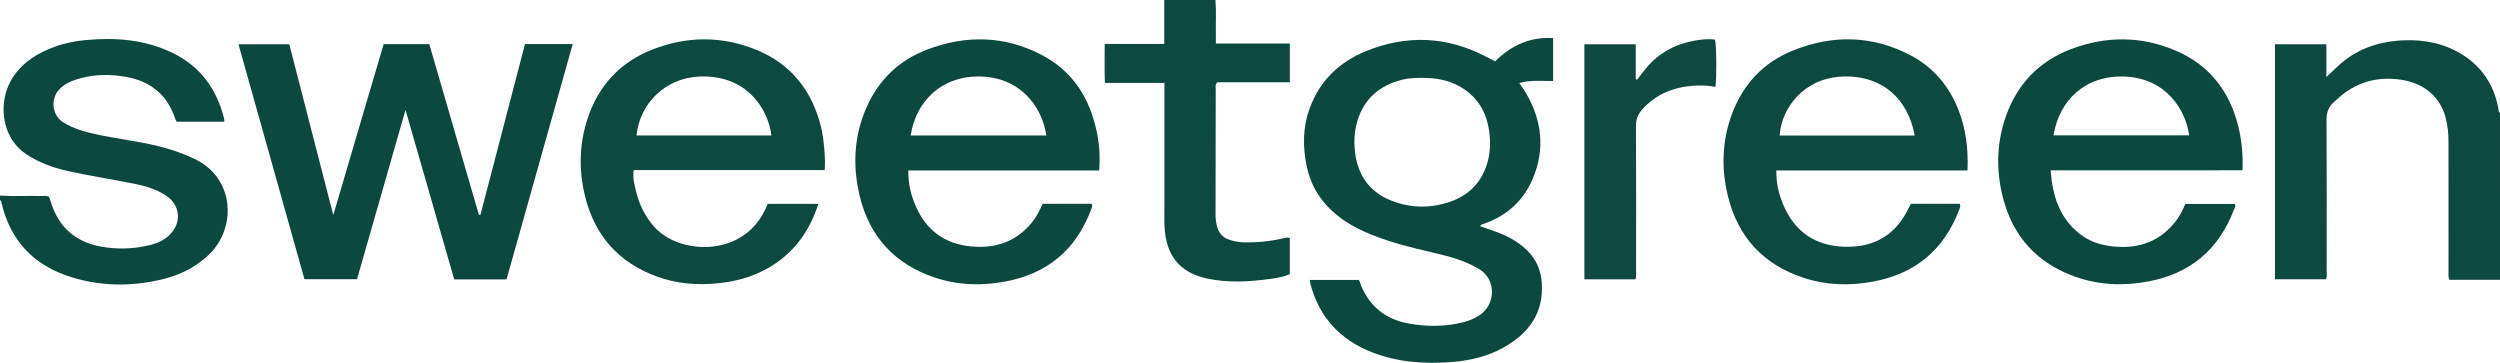 <?xml version="1.0" encoding="iso-8859-1"?>
<!-- Generator: Adobe Illustrator 27.0.0, SVG Export Plug-In . SVG Version: 6.00 Build 0)  -->
<svg version="1.1" id="Layer_1" xmlns="http://www.w3.org/2000/svg" xmlns:xlink="http://www.w3.org/1999/xlink" x="0px" y="0px"
	 viewBox="0 0 1662 241.19" style="enable-background:new 0 0 1662 241.19;" xml:space="preserve">
<g>
	<path style="fill:#0B493F;" d="M0,130c8.976,0.647,17.965,0.095,26.945,0.301c1.81,0.042,3.664-0.348,5.631,0.472
		c0.395,1.117,0.877,2.336,1.258,3.585c5.11,16.715,16.373,26.498,33.48,29.6c10.954,1.986,21.902,1.574,32.671-1.102
		c4.486-1.115,8.801-3.034,12.307-6.293c8.937-8.307,7.769-20.57-2.579-26.998c-6.451-4.007-13.642-6.072-20.976-7.524
		c-14.327-2.837-28.777-5.086-43.037-8.211c-9.867-2.162-19.377-5.466-28.019-11.184C-0.433,90.663-1.149,65.95,8.667,51.196
		c6.776-10.184,16.587-16.036,27.739-20.119c6.756-2.474,13.794-3.821,20.893-4.47c19.818-1.813,39.23-0.293,57.46,8.583
		c18.414,8.966,29.299,23.936,34.2,43.553c0.154,0.616,0.115,1.281,0.189,2.206c-10.557,0-20.988,0-31.523,0
		c-1.084-1.009-1.304-2.523-1.815-3.896c-5.495-14.749-16.404-23.071-31.56-25.841c-10.209-1.866-20.524-2.015-30.674,0.783
		c-5.479,1.51-10.684,3.449-14.636,7.949c-5.058,5.759-4.807,16.705,3.524,21.664c6.361,3.786,13.285,5.897,20.458,7.47
		c13.949,3.058,28.176,4.648,42.062,8.017c8.397,2.037,16.506,4.799,24.354,8.531c26.879,12.783,28.016,45.836,9.66,63.565
		c-8.775,8.475-19.283,13.625-30.86,16.432c-20.407,4.947-40.838,4.876-61.042-1.467c-24.753-7.771-40.272-24.161-46.147-49.523
		C0.796,133.967,0.656,133.347,0,133C0,132,0,131,0,130z"/>
	<path style="fill:#0C493F;" d="M1662,186c-11.278,0-22.557,0-33.641,0c-0.941-2.35-0.582-4.191-0.583-5.984
		c-0.027-28.654-0.015-57.308-0.023-85.961c-0.001-4.999-0.479-9.95-1.623-14.83c-3.318-14.157-13.98-23.815-29.817-26.201
		c-14.898-2.244-28.399,1.041-40.131,10.745c-1.663,1.376-3.268,2.827-4.847,4.3c-3.32,3.099-4.686,6.716-4.656,11.475
		c0.209,33.484,0.117,66.969,0.092,100.454c-0.001,1.791,0.331,3.631-0.381,5.64c-11.271,0-22.499,0-33.992,0
		c0-52.07,0-103.969,0-156.205c11.253,0,22.475,0,34.194,0c0,7.089,0,14.166,0,21.74c2.774-2.613,5.047-4.745,7.31-6.889
		c12.172-11.531,26.957-16.681,43.408-17.464c14.26-0.679,27.824,1.962,40.041,9.738c13.232,8.422,20.88,20.589,23.641,35.939
		c0.161,0.898-0.318,2.07,1.008,2.504C1662,112,1662,149,1662,186z"/>
	<path style="fill:#0C493F;" d="M808,0c0.668,7.308,0.149,14.632,0.302,21.947c0.045,2.143,0.007,4.287,0.007,6.973
		c16.465,0,32.675,0,49.173,0c0,8.785,0,17.032,0,25.767c-16.217,0-32.449,0-48.248,0c-1.489,1.615-1.017,3.016-1.019,4.289
		c-0.056,27.984-0.064,55.968-0.121,83.952c-0.006,2.698,0.403,5.344,1.069,7.896c1.015,3.889,3.448,6.771,7.306,8.243
		c3.28,1.252,6.675,1.925,10.198,2.031c8.864,0.266,17.604-0.643,26.241-2.623c1.433-0.329,2.851-0.872,4.555-0.24
		c0,7.912,0,15.857,0,24.044c-4.151,1.808-8.56,2.514-12.934,3.122c-14.058,1.955-28.123,2.756-42.173-0.264
		c-18.652-4.01-27.04-15.815-28.135-33.648c-0.265-4.316-0.112-8.659-0.114-12.99c-0.007-25.819-0.004-51.638-0.004-77.457
		c0-1.818,0-3.637,0-5.91c-13.07,0-25.976,0-39.587,0c-0.285-8.8-0.143-17.159-0.097-25.946c13.376,0,26.287,0,39.58,0
		c0-10.005,0-19.596,0-29.187C785.333,0,796.667,0,808,0z"/>
	<path style="fill:#0B493F;" d="M993.969,40.798c10.8-10.712,23.189-16.373,38.542-15.489c0,9.655,0,18.904,0,28.541
		c-7.412,0.097-14.902-0.878-22.468,1.385c1.542,2.296,3.104,4.377,4.409,6.607c10.65,18.197,12.815,37.232,4.584,56.826
		c-6.326,15.057-17.672,25.084-33.184,30.313c-0.615,0.207-1.307,0.21-1.881,1.416c2.562,0.884,5.097,1.772,7.641,2.635
		c8.728,2.961,16.918,6.788,23.616,13.408c6.113,6.042,9.203,13.315,9.756,21.771c1.31,20.032-8.675,33.372-25.342,42.779
		c-10.647,6.009-22.346,8.722-34.274,9.662c-18.189,1.434-36.221,0.243-53.517-6.564c-21.123-8.314-34.757-23.267-40.668-45.207
		c-0.214-0.792-0.208-1.644-0.343-2.789c10.837,0,21.584,0,32.304,0c1.068,0.81,1.037,2.099,1.455,3.139
		c5.815,14.477,16.513,23.006,31.724,25.809c12.397,2.285,24.801,2.204,37.081-0.979c3.555-0.921,6.905-2.382,9.996-4.37
		c11.028-7.096,11.594-23.881-0.21-30.87c-6.786-4.018-14.083-6.757-21.648-8.692c-13.016-3.328-26.22-5.957-38.988-10.198
		c-13.946-4.631-27.325-10.311-38.142-20.815c-8.143-7.907-13.316-17.319-15.661-28.351c-2.784-13.096-2.714-26.054,1.938-38.787
		c6.69-18.309,19.589-30.711,37.321-37.945c27.256-11.12,54.139-9.948,80.314,3.833C990.077,38.788,991.838,39.692,993.969,40.798z
		 M945.451,51.747c-4.499,0.066-9.02,0.111-13.396,1.252c-12.144,3.166-21.798,9.569-27.319,21.293
		c-4.017,8.53-5.012,17.461-3.928,26.738c1.923,16.463,10.627,27.682,26.23,33.132c12.493,4.364,25.253,4.195,37.676-0.272
		c11.97-4.304,20.121-12.719,23.898-24.996c2.345-7.622,2.455-15.538,1.135-23.265c-2.328-13.627-9.595-23.787-22.451-29.731
		C960.301,52.663,952.976,51.833,945.451,51.747z"/>
	<path style="fill:#0B493F;" d="M319.411,142.788c9.861-37.813,19.723-75.626,29.595-113.479c10.609,0,20.89,0,31.737,0
		c-14.728,52.346-29.359,104.347-44.012,156.426c-11.595,0-22.888,0-34.771,0c-10.666-37.116-21.364-74.345-32.375-112.663
		c-10.93,38.16-21.542,75.212-32.227,112.517c-11.549,0-22.971,0-34.96,0c-14.539-51.771-29.141-103.763-43.861-156.18
		c11.416,0,22.324,0,33.787,0c9.612,37.327,19.278,74.865,29.242,113.558c11.348-38.509,22.39-75.98,33.487-113.636
		c10.05,0,19.986,0,30.338,0c10.993,37.823,22,75.693,33.006,113.564C318.736,142.86,319.073,142.824,319.411,142.788z"/>
	<path style="fill:#0C493F;" d="M510.413,135.549c11.399,0,22.317,0,33.632,0c-5.356,16.478-14.239,29.848-28.41,39.537
		c-11.394,7.79-23.958,11.693-37.637,13.17c-14.17,1.53-27.968,0.445-41.257-4.397c-25.279-9.21-41.324-27.052-47.755-53.257
		c-4.296-17.503-4.006-34.92,1.753-52.118c7.303-21.812,21.625-37.173,42.983-45.55c22.933-8.995,46.154-9.146,69.032,0.177
		c23.26,9.479,37.098,27.23,43.088,51.356c1.911,7.698,3.091,22.448,2.379,28.583c-42.168,0-84.394,0-126.907,0
		c-0.85,5.45,0.554,10.248,1.738,14.972c2.082,8.307,5.836,15.753,11.512,22.353c14.783,17.19,50.253,20.152,67.994-1.438
		C505.853,144.927,508.39,140.469,510.413,135.549z M423.152,90.043c29.891,0,59.76,0,89.659,0
		c-2.145-17.867-16.596-40.46-47.74-39.157C441.816,51.858,425.209,69.281,423.152,90.043z"/>
	<path style="fill:#0C493F;" d="M1307.991,113.325c-42.556,0-84.643,0-127.096,0c-0.119,8.117,1.58,15.516,4.525,22.559
		c7.647,18.286,21.519,27.726,41.357,28.164c19.855,0.438,34.041-8.361,42.432-26.412c0.344-0.74,0.802-1.428,1.214-2.153
		c10.903,0,21.694,0,32.432,0c0.724,1.546,0.06,2.753-0.398,3.958c-10.103,26.61-29.094,42.519-57.133,47.743
		c-15.507,2.889-30.867,2.508-45.841-2.346c-26.951-8.736-44.081-26.98-50.795-54.604c-4.422-18.194-3.899-36.331,2.557-53.986
		c7.342-20.078,20.904-34.716,40.775-42.69c26.529-10.646,52.947-10.139,78.481,3.407c14.814,7.858,25.066,20.097,31.301,35.601
		C1306.96,85.393,1308.593,98.825,1307.991,113.325z M1272.883,90.104c-4.311-24.168-21.975-41.393-50.703-39.038
		c-22.31,1.83-37.815,19.845-39.064,39.038C1212.896,90.104,1242.663,90.104,1272.883,90.104z"/>
	<path style="fill:#0B493F;" d="M730.739,113.326c-42.348,0-84.441,0-126.899,0c-0.081,9.331,2.022,17.758,5.887,25.756
		c7.858,16.261,21.145,24.147,38.94,24.963c15.306,0.702,28.044-4.446,37.683-16.584c2.894-3.644,4.933-7.82,6.782-11.987
		c11.099,0,21.895,0,32.622,0c0.801,1.553,0.035,2.723-0.422,3.936c-10.039,26.676-29.058,42.559-57.102,47.767
		c-15.843,2.942-31.508,2.469-46.788-2.657c-26.308-8.825-43.191-26.816-49.804-53.778c-4.957-20.21-4.046-40.297,4.513-59.552
		c8.077-18.172,21.522-31.096,40.086-38.179c26.001-9.921,51.805-9.417,76.663,3.716c18.54,9.794,29.73,25.65,35.011,45.739
		C731.069,94.477,731.446,104.326,730.739,113.326z M695.621,90.052c-3.047-19.974-17.999-39.274-45.407-39.214
		c-24.537,0.054-41.345,16.638-44.805,39.214C635.492,90.052,665.538,90.052,695.621,90.052z"/>
	<path style="fill:#0B493F;" d="M1363.255,113.224c1.247,17.005,5.898,31.792,19.555,42.421c5.642,4.391,12.242,6.796,19.182,7.818
		c17.067,2.513,32.059-1.432,43.499-15.204c3.092-3.722,5.342-7.976,7.315-12.669c10.934,0,21.855,0,32.794,0
		c1.003,1.378-0.007,2.516-0.45,3.689c-10.062,26.615-29.027,42.596-57.038,47.848c-16.337,3.063-32.435,2.452-48.188-3.057
		c-25.713-8.992-41.944-26.981-48.514-53.198c-4.397-17.547-4.095-35.333,1.784-52.638c7.439-21.896,21.993-37.383,43.629-45.589
		c23.173-8.789,46.551-8.816,69.489,0.963c22.185,9.458,35.63,26.58,41.532,49.726c2.43,9.531,3.358,19.284,2.979,29.877
		c-14.209,0.027-28.279,0.01-42.349,0.013c-14.16,0.003-28.321,0.001-42.481,0.001
		C1391.874,113.224,1377.752,113.224,1363.255,113.224z M1365.166,89.97c30.073,0,60.106,0,90.18,0
		c-2.202-16.844-15.423-38.205-43.169-39.083C1386.136,50.063,1369.02,66.684,1365.166,89.97z"/>
	<path style="fill:#0E4A40;" d="M1087.252,185.712c-11.479,0-22.594,0-33.965,0c0-52.106,0-104.019,0-156.275
		c11.181,0,22.424,0,34.157,0c0,7.596,0,15.35,0,23.104c0.312,0.139,0.625,0.278,0.937,0.417c4.057-5.28,7.927-10.72,13.201-14.87
		c5.556-4.371,11.613-7.665,18.452-9.547c6.606-1.819,13.265-2.934,20.103-2.266c0.992,3.562,1.196,25.622,0.281,31.499
		c-5.046-1.05-10.187-1.14-15.279-0.732c-13.057,1.045-24.494,5.738-33.384,15.725c-2.728,3.064-4.189,6.384-4.164,10.764
		c0.181,32.154,0.105,64.31,0.078,96.465C1087.668,181.79,1088.013,183.634,1087.252,185.712z"/>
</g>
</svg>
